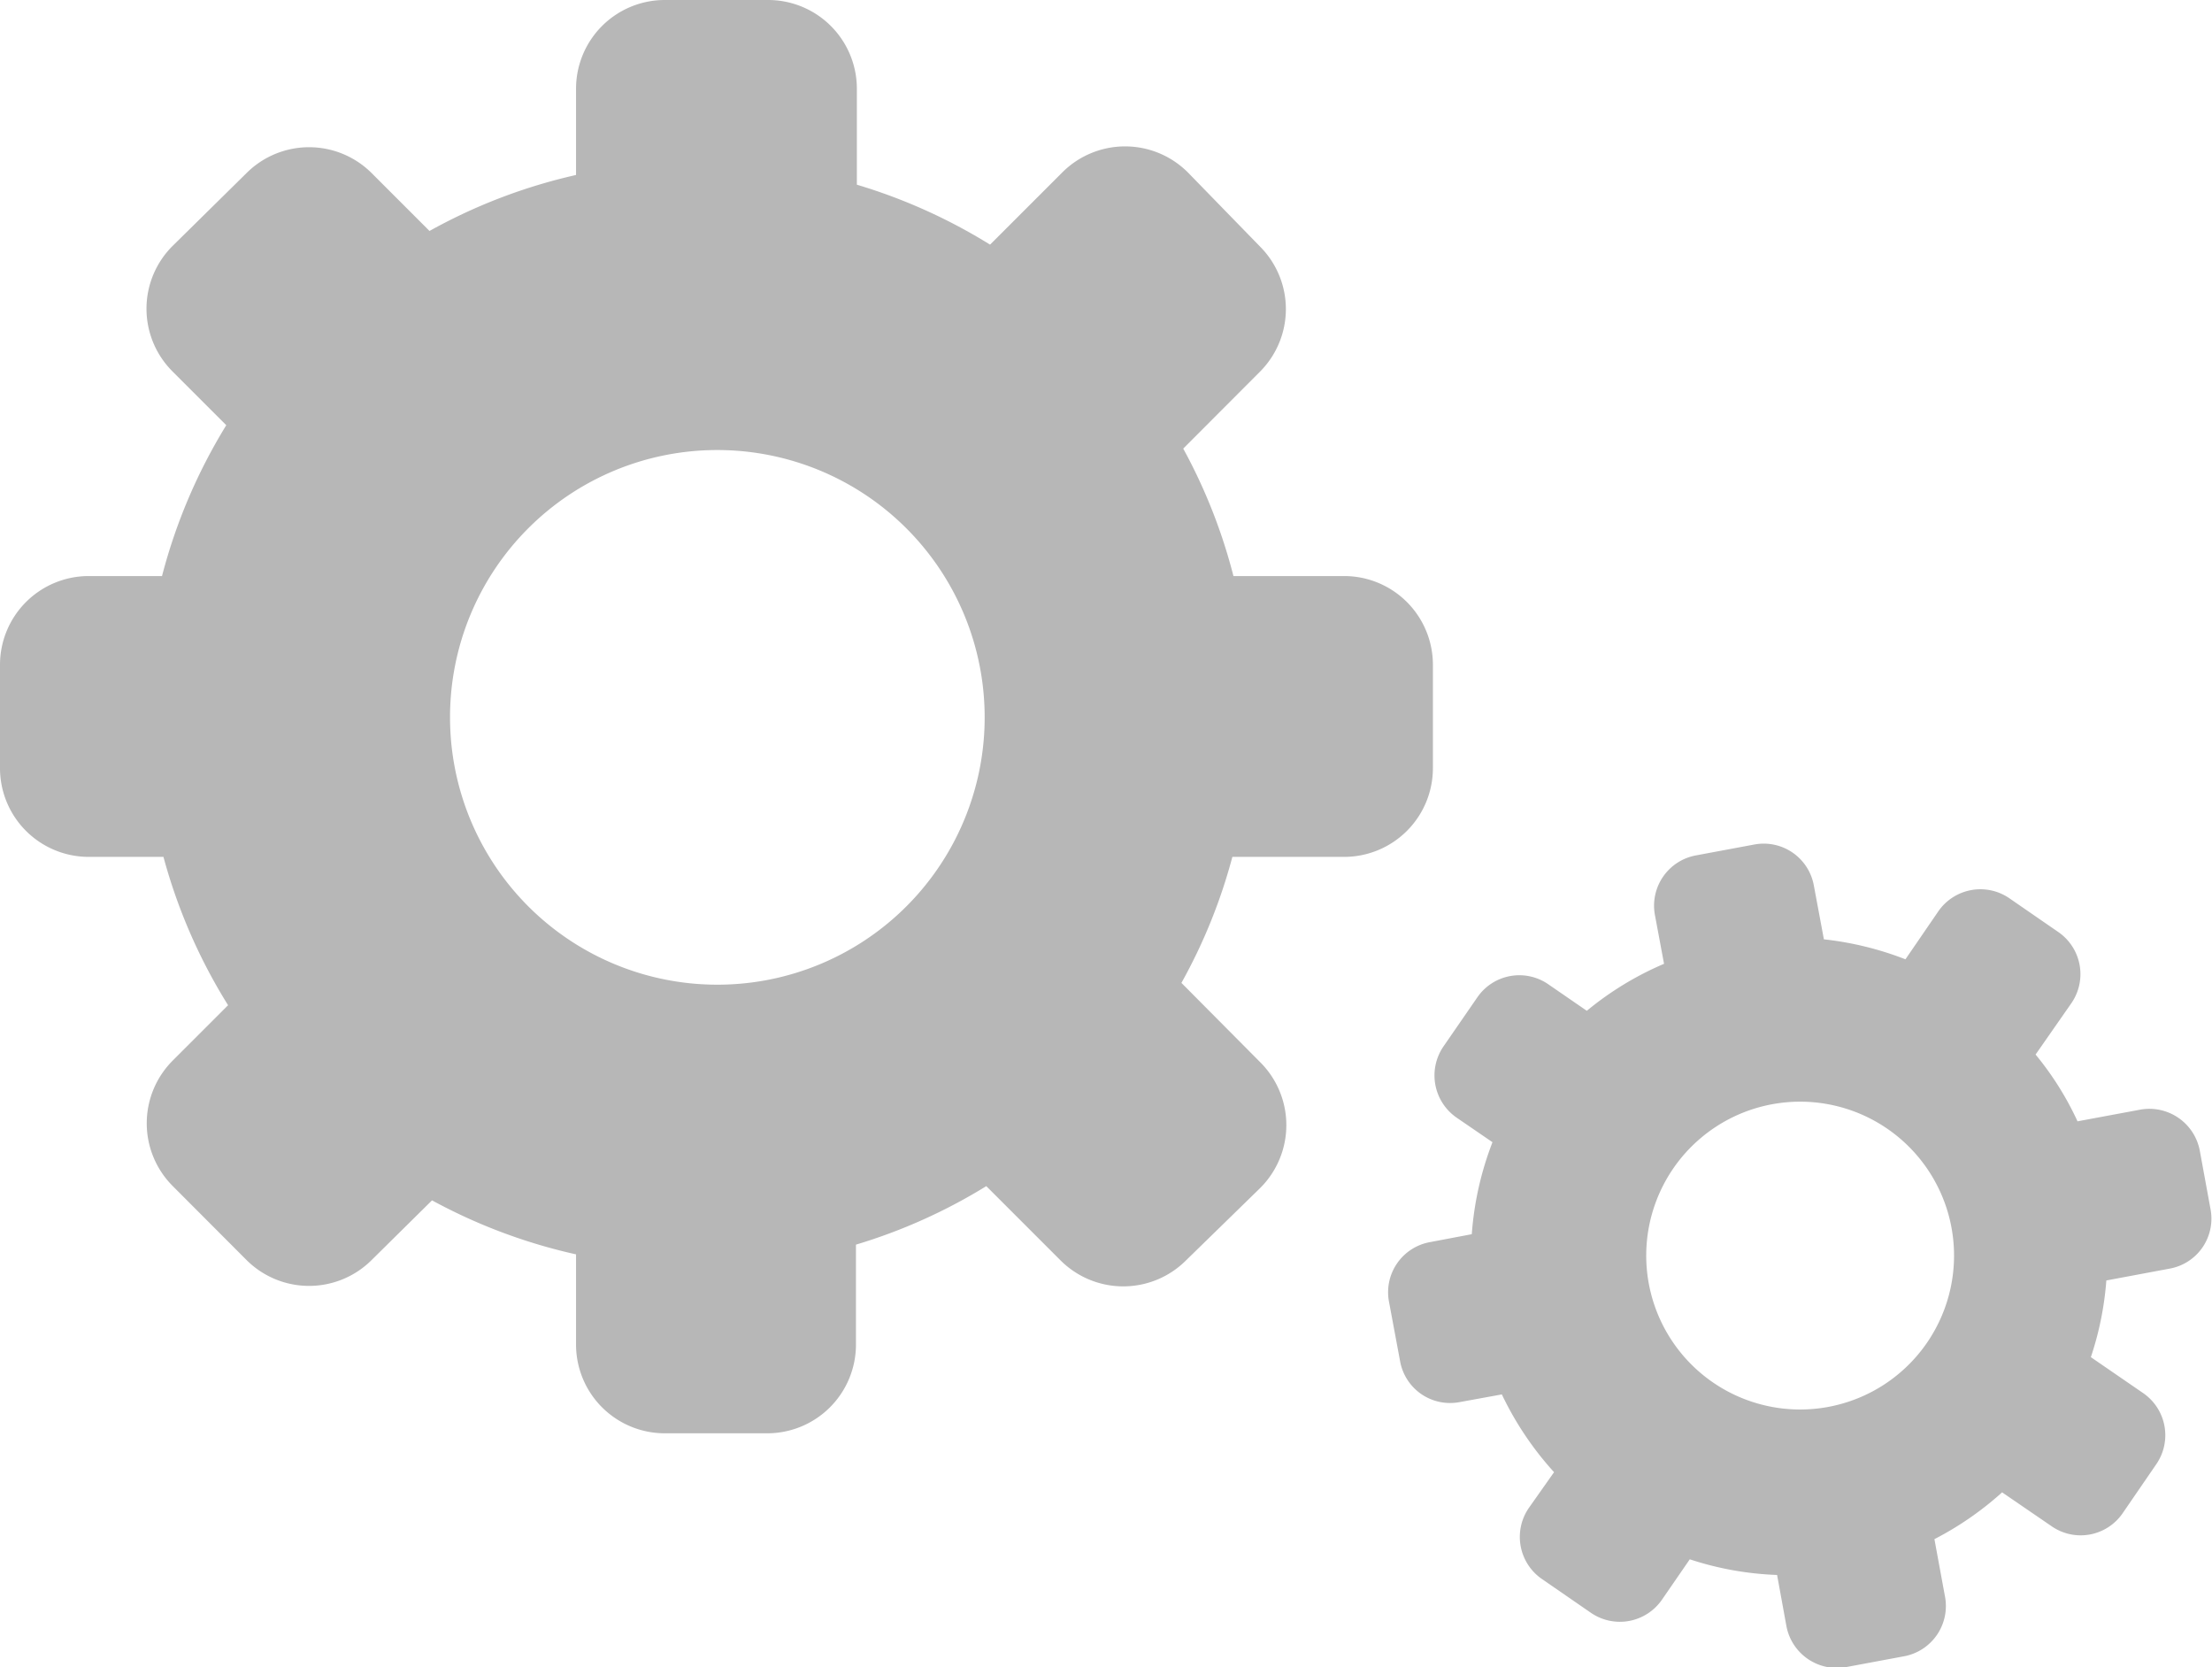 <svg id="Layer_1" data-name="Layer 1" xmlns="http://www.w3.org/2000/svg" viewBox="0 0 122.88 92.62"><defs><style>.cls-1{fill-rule:evenodd;}</style></defs><title>gears</title><path fill="rgb(183, 183, 183)" class="cls-1" d="M36.91,0h5.78A4.93,4.93,0,0,1,47.6,4.91v5.35A30.73,30.73,0,0,1,55,13.59l4-4a4.93,4.93,0,0,1,7,0L70,13.7a4.92,4.92,0,0,1,0,6.94l-4.27,4.28A30.49,30.49,0,0,1,68.52,32h6.16a4.93,4.93,0,0,1,4.92,4.91v5.78a4.93,4.93,0,0,1-4.92,4.91H68.46a30.38,30.38,0,0,1-2.83,7L70,59a4.93,4.93,0,0,1,0,7L65.9,70a4.93,4.93,0,0,1-7,0l-4.11-4.11a30.48,30.48,0,0,1-7.24,3.25v5.56a4.93,4.93,0,0,1-4.91,4.92H36.91A4.93,4.93,0,0,1,32,74.68v-5a30.61,30.61,0,0,1-8-3L20.64,70a4.92,4.92,0,0,1-6.94,0L9.61,65.9a4.93,4.93,0,0,1,0-7l3.06-3.06A30.67,30.67,0,0,1,9.08,47.6H4.91A4.93,4.93,0,0,1,0,42.69V36.91A4.93,4.93,0,0,1,4.91,32H9a30.74,30.74,0,0,1,3.57-8.38l-3-3a4.92,4.92,0,0,1,0-6.94L13.7,9.61a4.92,4.92,0,0,1,6.94,0l3.22,3.22A30.55,30.55,0,0,1,32,9.72V4.91A4.93,4.93,0,0,1,36.91,0ZM94.2,47.52l3.27-.61a2.83,2.83,0,0,1,3.29,2.27l.56,3a17.77,17.77,0,0,1,4.53,1.11l1.83-2.67a2.84,2.84,0,0,1,3.93-.73l2.74,1.89a2.84,2.84,0,0,1,.73,3.93l-2,2.87a17.07,17.07,0,0,1,2.33,3.71l3.49-.65a2.85,2.85,0,0,1,3.3,2.27l.6,3.27a2.82,2.82,0,0,1-2.26,3.29l-3.53.66a17.51,17.51,0,0,1-.86,4.26l2.91,2a2.84,2.84,0,0,1,.73,3.94l-1.88,2.74a2.83,2.83,0,0,1-3.93.72l-2.76-1.89a17.72,17.72,0,0,1-3.76,2.6l.58,3.15A2.84,2.84,0,0,1,105.81,92l-3.27.61a2.85,2.85,0,0,1-3.3-2.27l-.52-2.85a17.46,17.46,0,0,1-4.85-.87l-1.55,2.25a2.84,2.84,0,0,1-3.93.73l-2.74-1.89a2.84,2.84,0,0,1-.73-3.93l1.41-2a17.77,17.77,0,0,1-2.9-4.32l-2.36.43a2.82,2.82,0,0,1-3.29-2.26l-.61-3.27A2.83,2.83,0,0,1,79.44,69l2.32-.44a17.66,17.66,0,0,1,1.15-5.11l-2-1.37a2.85,2.85,0,0,1-.73-3.94l1.89-2.74A2.83,2.83,0,0,1,86,54.67l2.15,1.48a17.46,17.46,0,0,1,4.29-2.61l-.51-2.73a2.84,2.84,0,0,1,2.27-3.29Zm4.25,13.82a8.55,8.55,0,1,1-6.85,10,8.55,8.55,0,0,1,6.85-10ZM39.8,25A14.85,14.85,0,1,1,25,39.8,14.84,14.84,0,0,1,39.8,25Z"/></svg>
